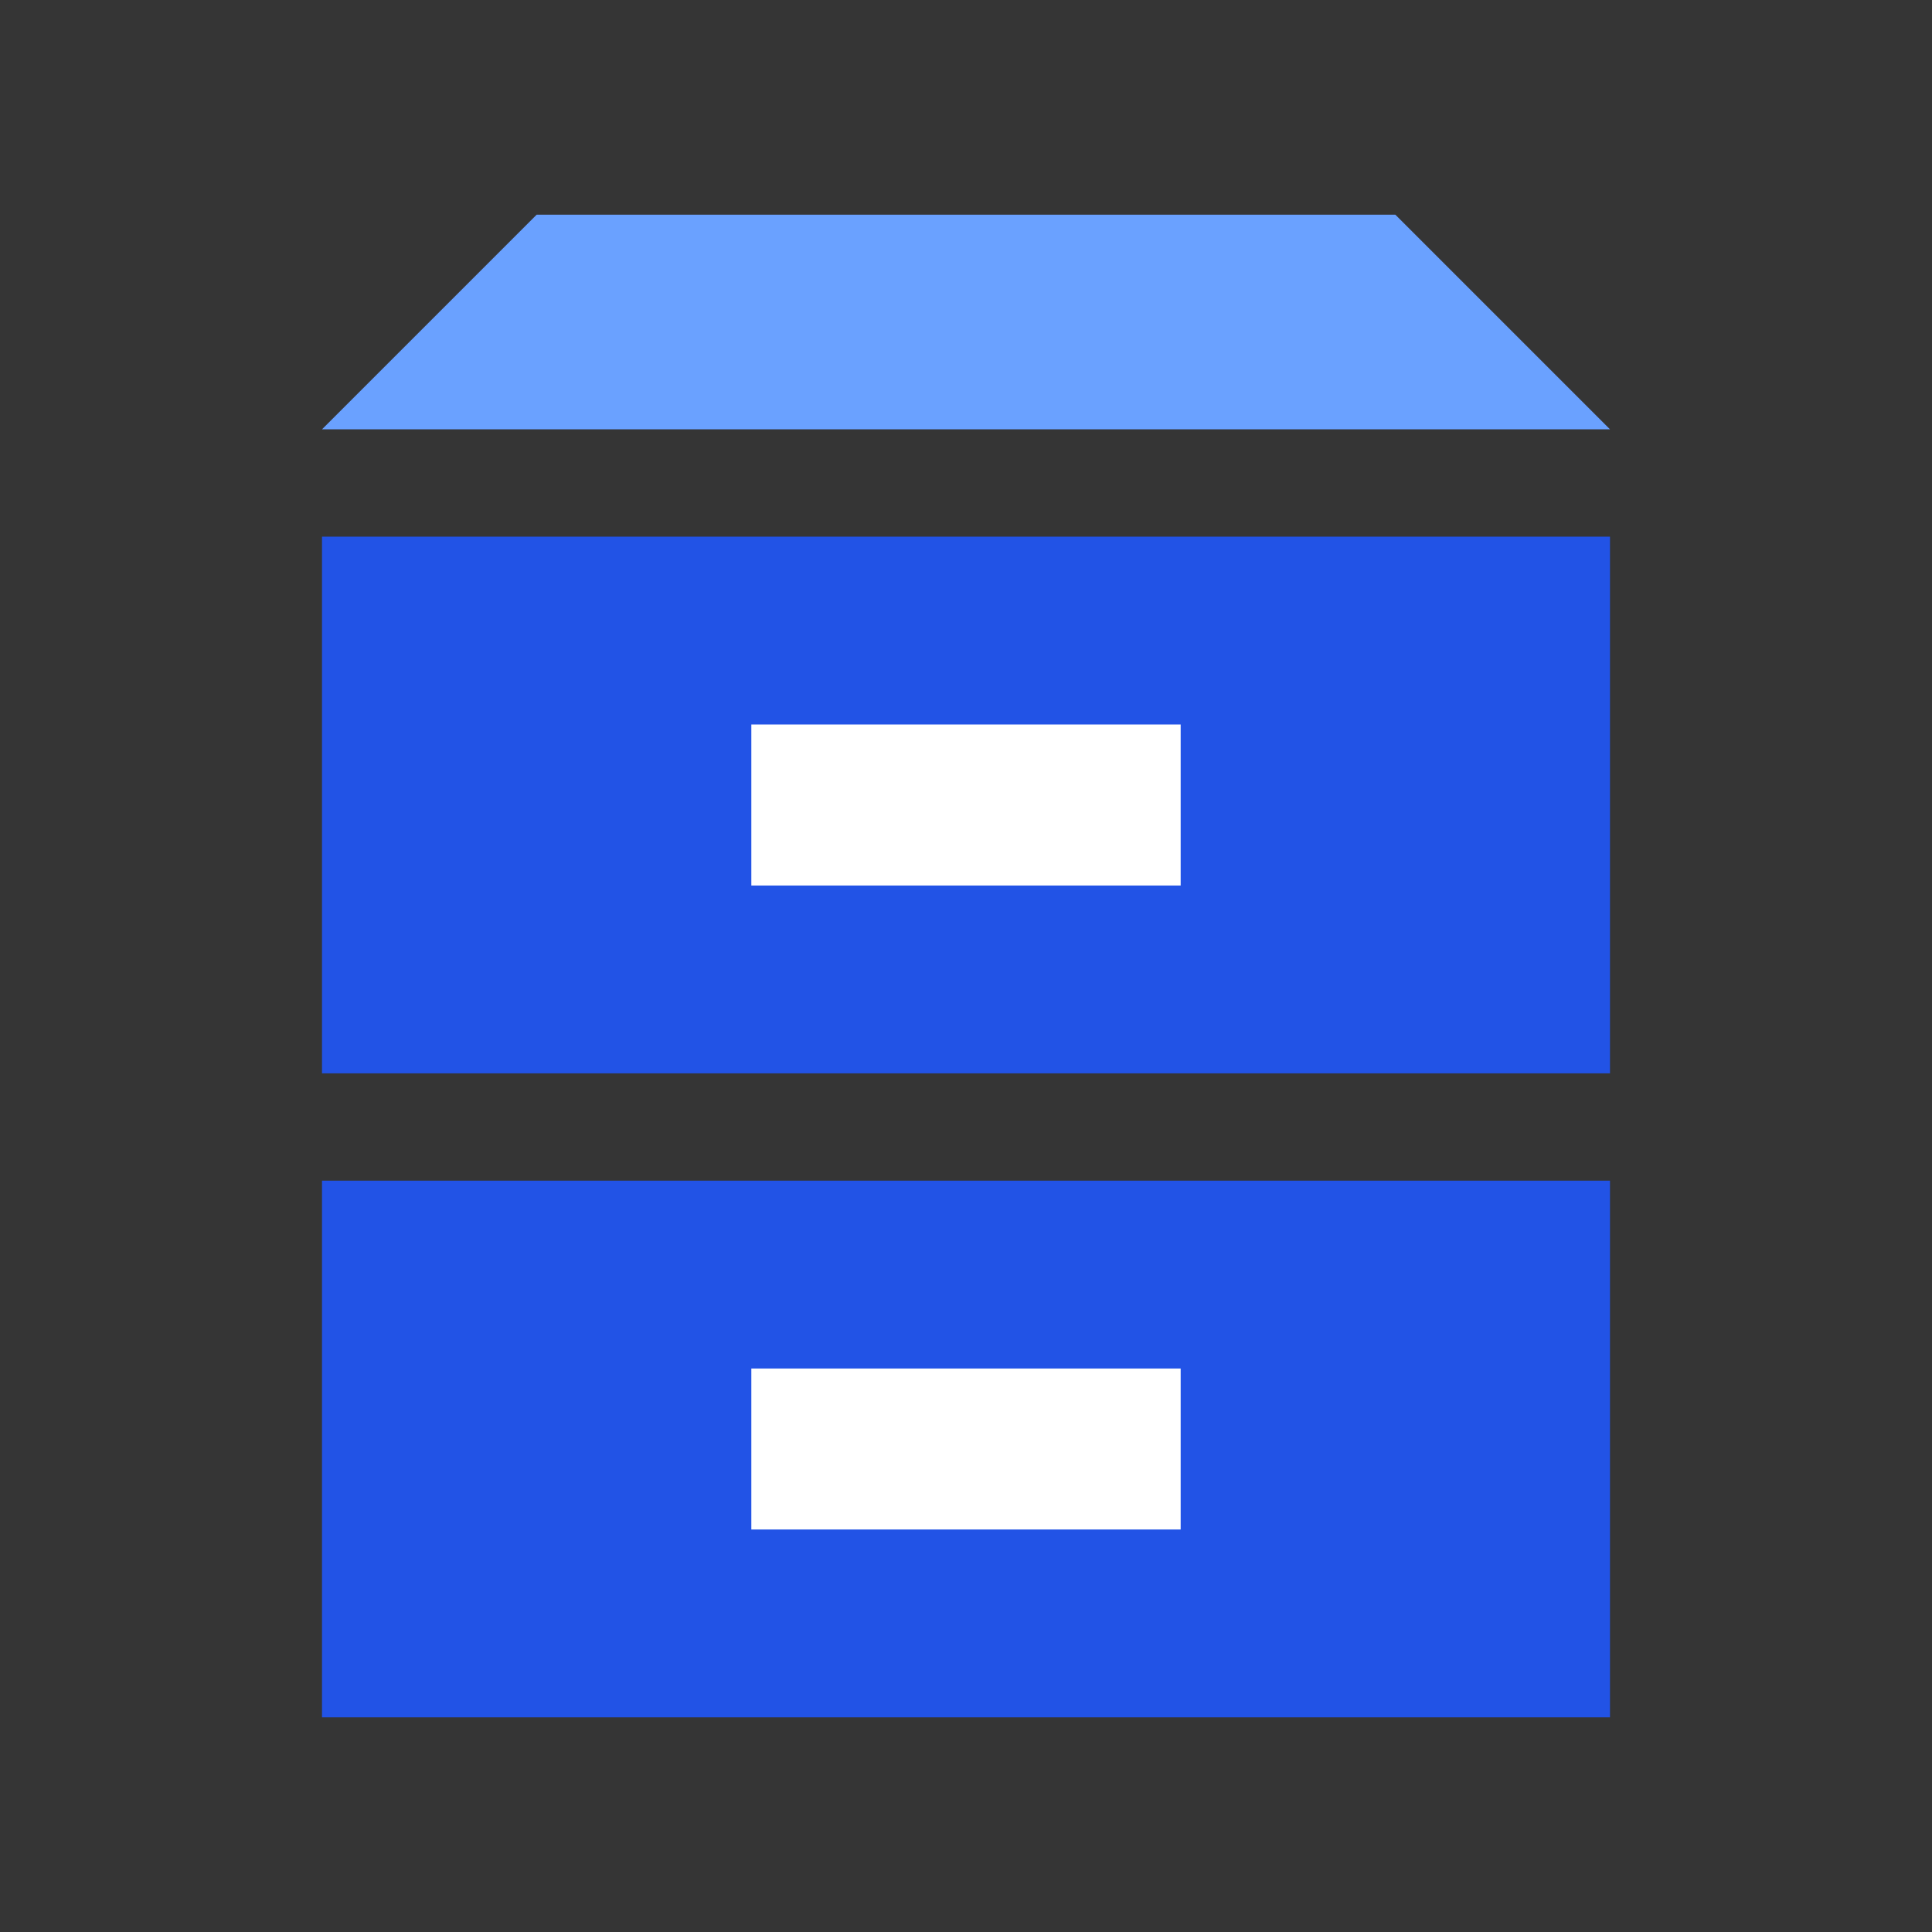 <svg width="18" height="18" viewBox="0 0 18 18" fill="none" xmlns="http://www.w3.org/2000/svg">
<rect x="0" y="0" width="18" height="18" fill="#333333" stroke="none"/>
<rect width="18" height="18" fill="white" fill-opacity="0.01"/>
<rect x="3" y="5" width="12" height="5" fill="#2253E6"/>
<path d="M7 7.5H11" stroke="white" stroke-width="1.5"/>
<path d="M5 2H13L15 4H3L5 2Z" fill="#6AA1FF"/>
<rect x="3" y="11" width="12" height="5" fill="#2253E6"/>
<path d="M7 13.5H11" stroke="white" stroke-width="1.5"/>
</svg>
